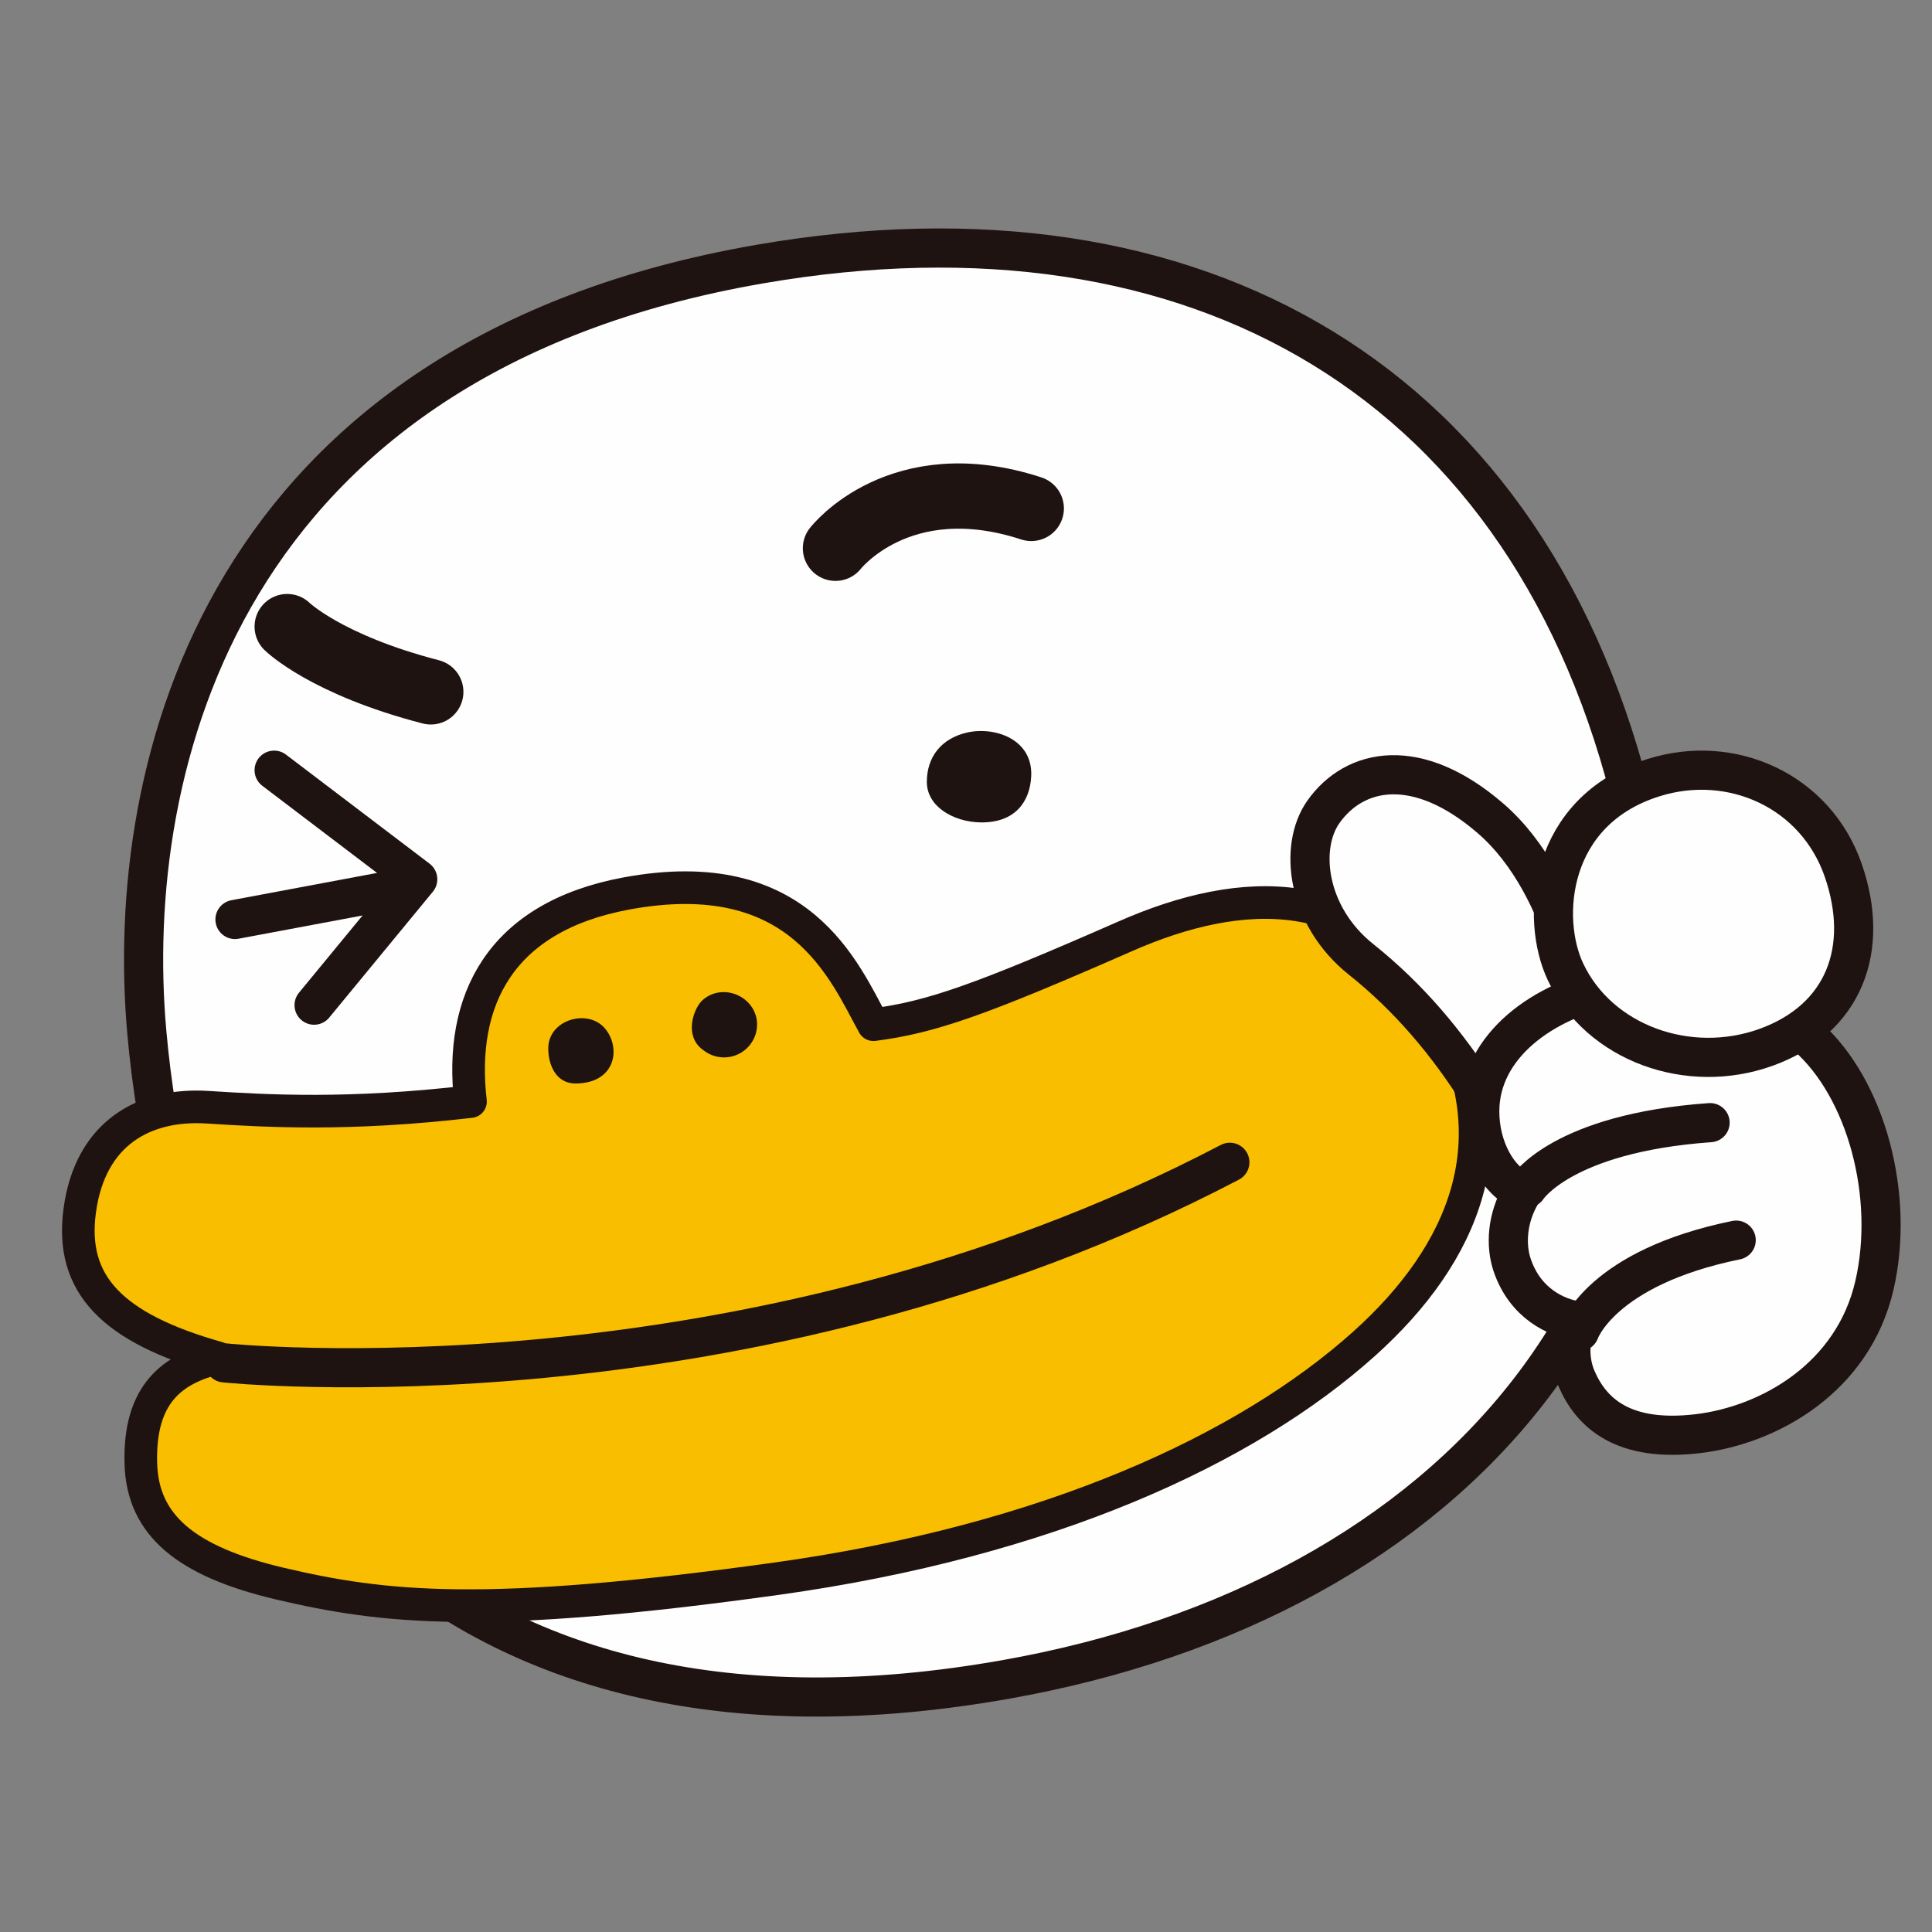 <svg xmlns="http://www.w3.org/2000/svg" width="148" height="148" viewBox="0 0 148 148">
    <rect x="0" y="0" width="148" height="148" fill="#808080" stroke="none"/>
    <g fill="none" fill-rule="evenodd">
        <path fill="#FEFEFE" d="M58.207 20.23c33.491-5.792 59.229 8.987 67.018 42.01 8.4 35.638-13.89 60.35-48.226 66.421-42.104 7.449-62.86-17.154-65.752-49.584C9.43 58.724 16.915 27.37 58.207 20.23"/>
        <path fill="#FEFEFE" d="M58.207 20.23c33.491-5.792 59.229 8.987 67.018 42.01 8.4 35.638-13.89 60.35-48.226 66.421-42.104 7.449-62.86-17.154-65.752-49.584C9.43 58.724 16.915 27.37 58.207 20.23"/>
        <path stroke="#1F1311" stroke-linecap="round" stroke-linejoin="round" stroke-width="3" d="M58.207 20.23c33.491-5.792 59.229 8.987 67.018 42.01 8.4 35.638-13.89 60.35-48.226 66.421-42.104 7.449-62.86-17.154-65.752-49.584C9.43 58.724 16.915 27.37 58.207 20.23z"/>
        <path fill="#1F1311" d="M78.995 59.47c-.094 1.909-1.202 3.57-3.884 3.53C73.06 62.965 71 61.803 71 59.895c0-1.909 1.111-3.34 3.106-3.784 2.102-.469 5.025.51 4.89 3.359"/>
        <path fill="#F9BE00" d="M47.974 68.446c-9.697 1.803-12.829 8.213-11.932 15.94-9.313 1.09-15.608.723-20.158.431-4.76-.3-8.973 1.921-9.777 7.93-.756 5.633 2.474 8.978 10.582 11.269-3.46.838-6.05 2.733-5.9 8.092.133 4.723 3.437 7.499 10.66 9.206 7.996 1.88 15.71 2.73 38.038-.378 20.801-2.898 35.985-9.897 45.013-18 7.647-6.864 11.476-15.739 5.738-25.633-5.76-9.934-15.144-9.487-24.016-5.587-11.144 4.894-14.921 6.217-19.313 6.78-2.24-4.053-5.585-12.529-18.935-10.05"/>
        <path stroke="#1F1311" stroke-linecap="round" stroke-linejoin="round" stroke-width="2.5" d="M47.974 68.446c-9.697 1.803-12.829 8.213-11.932 15.94-9.313 1.09-15.608.723-20.158.431-4.76-.3-8.973 1.921-9.777 7.93-.756 5.633 2.474 8.978 10.582 11.269-3.46.838-6.05 2.733-5.9 8.092.133 4.723 3.437 7.502 10.66 9.206 7.996 1.88 15.71 2.73 38.038-.378 20.801-2.898 35.985-9.897 45.013-18 7.647-6.864 11.476-15.739 5.738-25.633-5.76-9.932-15.144-9.487-24.016-5.587-11.144 4.894-14.921 6.217-19.313 6.78-2.24-4.053-5.585-12.529-18.935-10.05z"/>
        <path fill="#1F1311" d="M42.025 79.977c-.13.9.211 3.032 2.084 3.023 3.093-.025 3.477-2.772 2.22-4.23-1.254-1.457-4.024-.73-4.304 1.207M53.801 76.634c-.67.613-1.467 2.795.138 3.855a2.53 2.53 0 0 0 4.028-2.396c-.33-1.903-2.714-2.785-4.166-1.459"/>
        <path fill="#FEFEFE" d="M121.447 78.511s-1.078-10.472-7.27-15.825c-5.618-4.85-10.396-3.871-12.788-.509-1.915 2.693-1.306 7.982 2.875 11.316 3.67 2.927 6.624 6.445 9.108 10.389"/>
        <path stroke="#1F1311" stroke-linecap="round" stroke-linejoin="round" stroke-width="3" d="M121.447 78.511s-1.078-10.472-7.27-15.825c-5.618-4.85-10.396-3.871-12.788-.509-1.915 2.693-1.306 7.982 2.875 11.316 3.67 2.927 6.624 6.445 9.108 10.389"/>
        <path fill="#FEFEFE" d="M116.576 91.394c-1.178 1.939-1.228 4.056-.745 5.493 1 2.98 3.398 4.056 4.978 4.29l-.003-.003c-.65 1.545-.59 3.153-.035 4.44 1.134 2.624 3.56 4.892 9.288 4.212 5.49-.655 11.887-4.275 13.528-11.348 1.591-6.873-.626-15.101-5.15-19.094-4.47-3.942-9.556-4.904-14.894-3.823-5.306 1.073-10.167 4.528-10.188 9.546-.011 2.8 1.374 5.365 3.294 6.176"/>
        <path stroke="#1F1311" stroke-linecap="round" stroke-linejoin="round" stroke-width="3" d="M116.576 91.394c-1.178 1.939-1.228 4.056-.745 5.493 1 2.98 3.398 4.056 4.978 4.29l-.003-.003c-.65 1.545-.59 3.153-.035 4.44 1.134 2.624 3.56 4.892 9.288 4.212 5.49-.655 11.887-4.275 13.528-11.348 1.591-6.873-.626-15.101-5.15-19.094-4.47-3.942-9.556-4.904-14.894-3.823-5.306 1.073-10.167 4.528-10.188 9.546-.011 2.8 1.374 5.365 3.294 6.176"/>
        <path fill="#FEFEFE" d="M141.201 66.672c-2.1-6.071-8.532-8.998-14.546-7.097-8.06 2.55-8.674 10.78-6.724 14.887 2.593 5.465 9.436 7.911 15.37 5.764 5.934-2.15 8-7.486 5.9-13.554"/>
        <path stroke="#1F1311" stroke-linecap="round" stroke-linejoin="round" stroke-width="3" d="M141.201 66.672c-2.1-6.071-8.532-8.998-14.546-7.097-8.06 2.55-8.674 10.78-6.724 14.887 2.593 5.465 9.436 7.911 15.37 5.764 5.934-2.15 8-7.486 5.9-13.554z"/>
        <path stroke="#1F1311" stroke-linecap="round" stroke-linejoin="round" stroke-width="5" d="M22 48s2.967 2.918 11 5M64 42s4.914-6.346 15-3.052"/>
        <path stroke="#1F1311" stroke-linecap="round" stroke-linejoin="round" stroke-width="3" d="M21 59l11 8.356L24.061 77"/>
        <path fill="#F9BE00" d="M17.19 104.402s39.75 4.168 77.022-15.365"/>
        <path stroke="#1F1311" stroke-linecap="round" stroke-linejoin="round" stroke-width="3" d="M17.19 104.402s39.75 4.168 77.022-15.365M117 91s2.646-4.195 14-5M121 102s1.648-4.887 12-7M31 68l-13 2.436"/>
    </g>
</svg>
